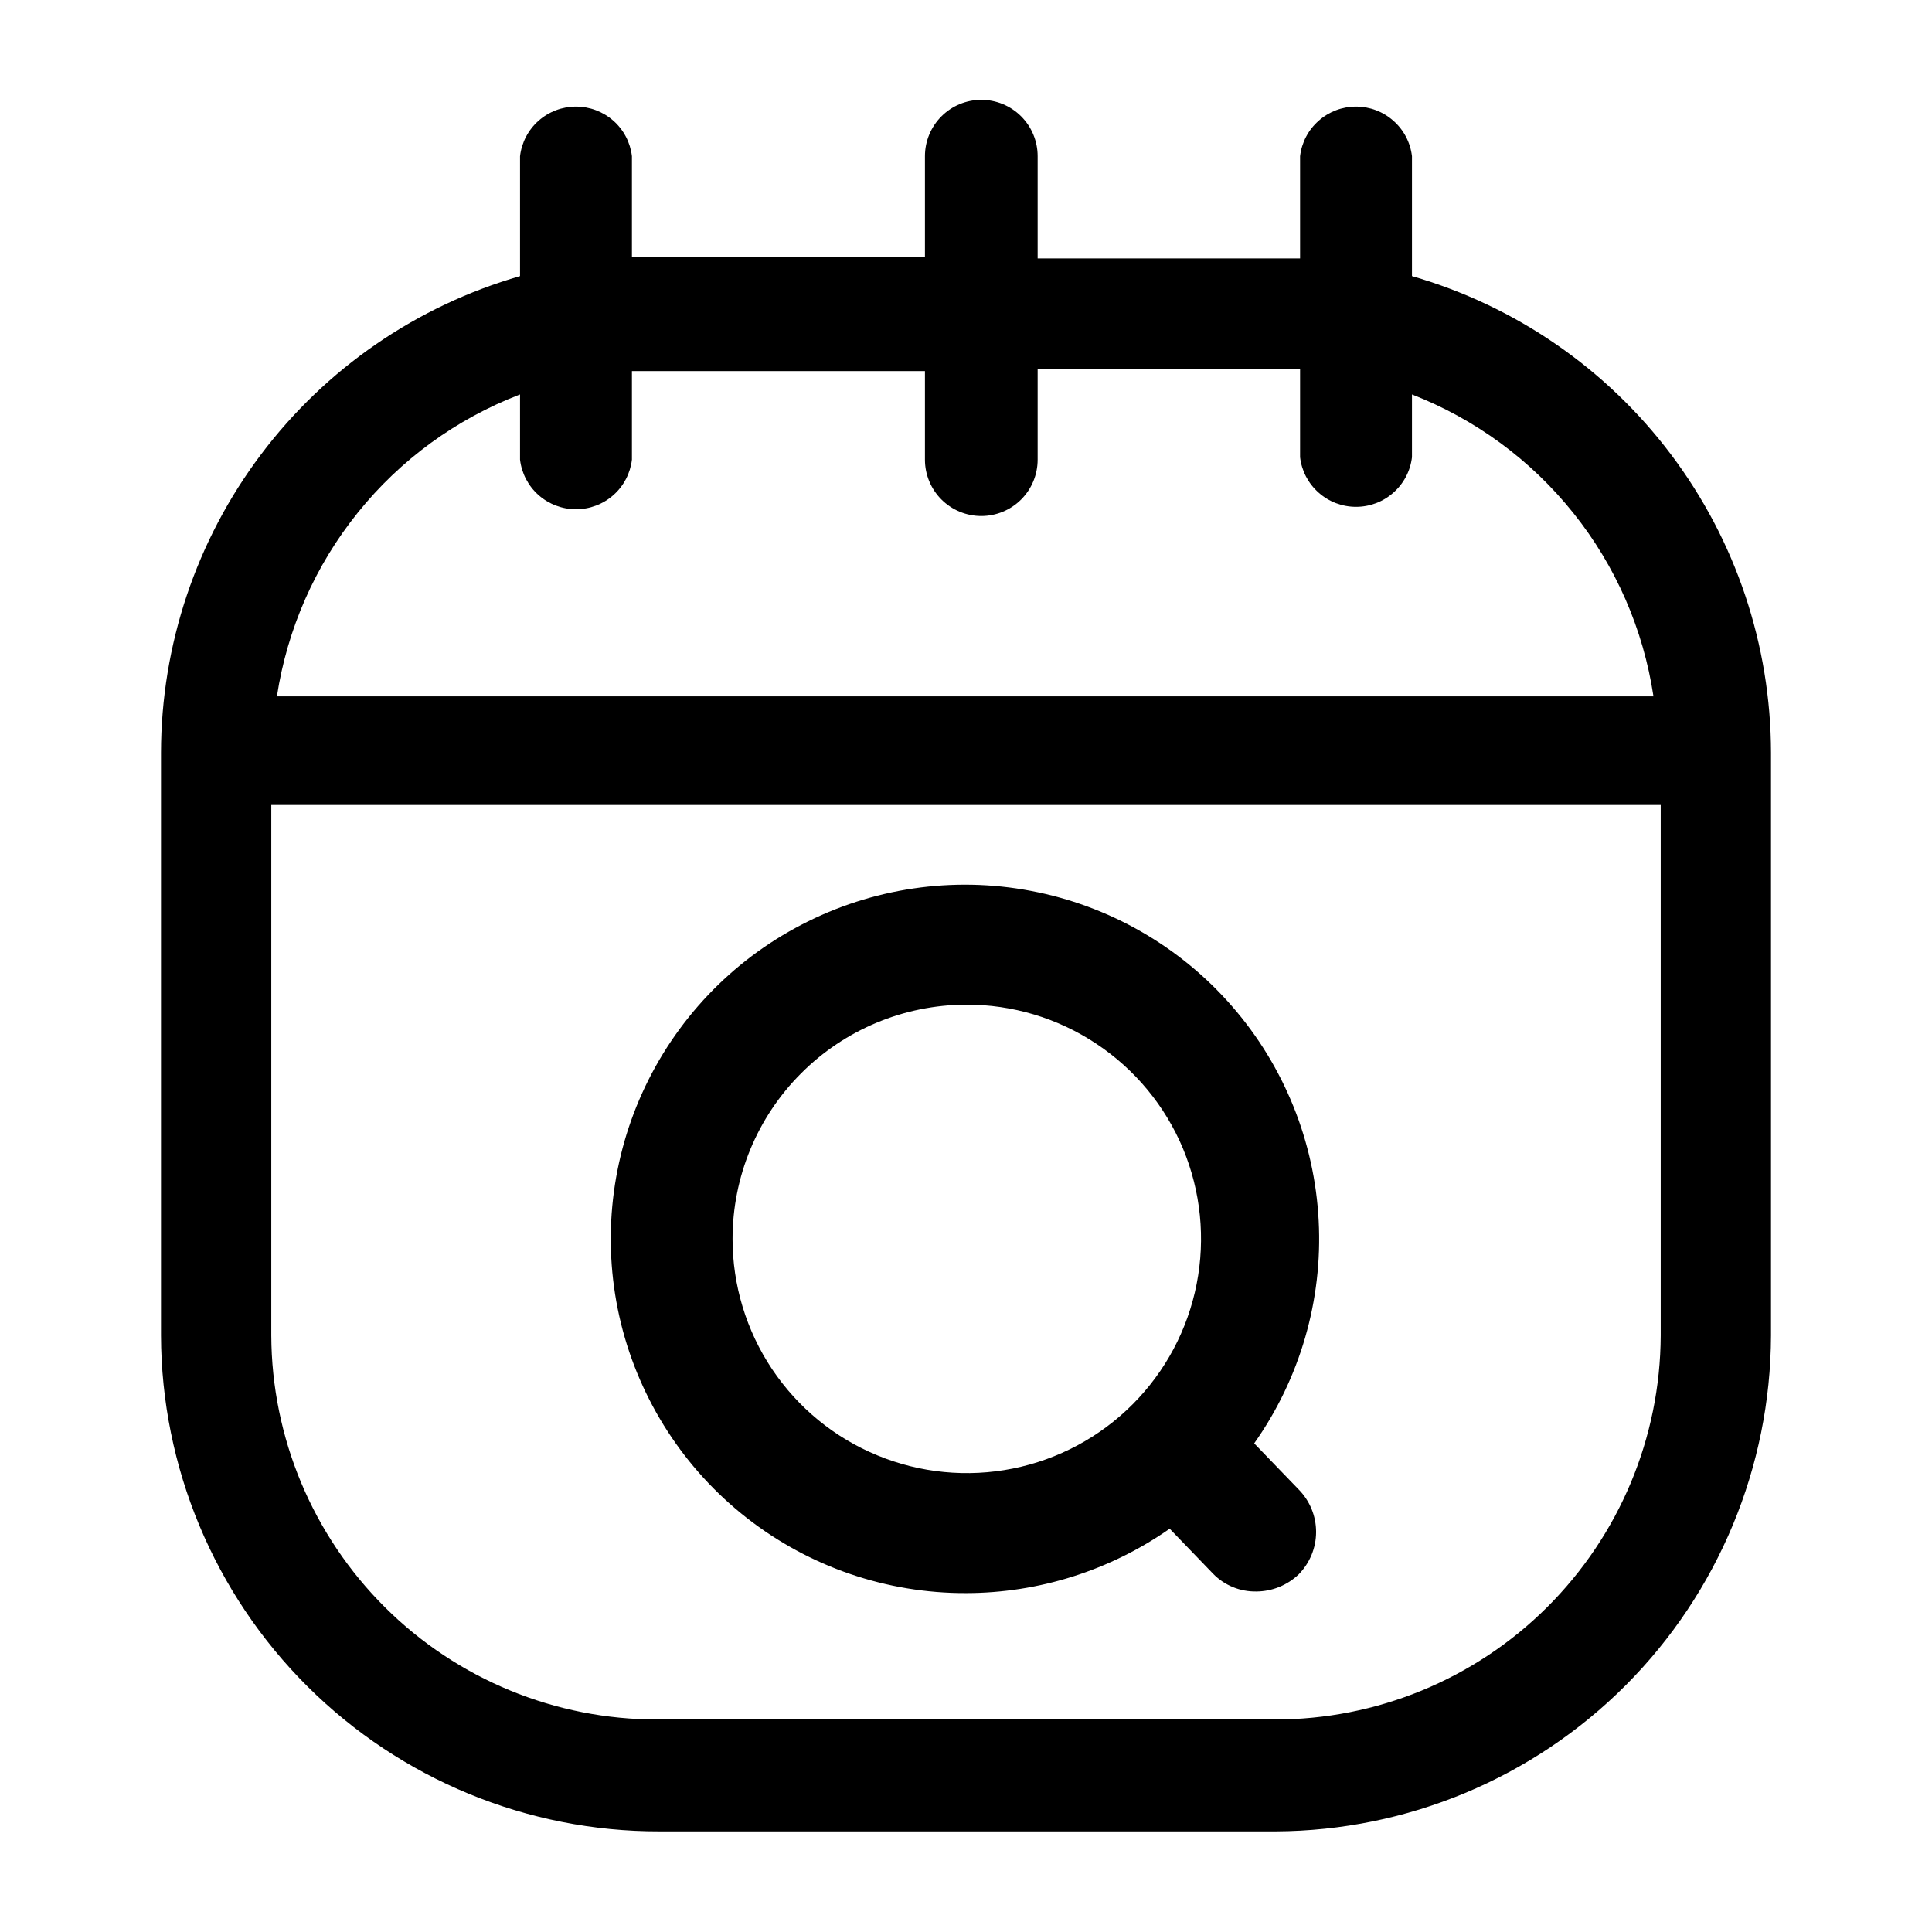 <svg width="24" height="24" viewBox="0 0 24 24" fill="none" xmlns="http://www.w3.org/2000/svg">
<path d="M12 19.79C12.905 19.789 13.789 19.509 14.53 18.99L15.07 19.55C15.14 19.622 15.224 19.678 15.317 19.716C15.41 19.754 15.51 19.772 15.61 19.77C15.804 19.768 15.989 19.693 16.13 19.56C16.27 19.419 16.349 19.229 16.349 19.03C16.349 18.831 16.27 18.641 16.13 18.5L15.58 17.93C16.149 17.125 16.432 16.151 16.381 15.166C16.331 14.181 15.951 13.241 15.303 12.498C14.655 11.754 13.775 11.25 12.806 11.067C11.837 10.883 10.834 11.031 9.959 11.486C9.083 11.94 8.386 12.676 7.979 13.575C7.572 14.473 7.479 15.482 7.714 16.44C7.95 17.398 8.5 18.249 9.278 18.857C10.055 19.464 11.014 19.793 12 19.79ZM12 12.48C12.576 12.478 13.14 12.647 13.619 12.966C14.099 13.284 14.474 13.738 14.696 14.269C14.917 14.801 14.976 15.386 14.865 15.951C14.754 16.517 14.478 17.036 14.071 17.444C13.665 17.852 13.146 18.13 12.581 18.243C12.017 18.356 11.431 18.299 10.899 18.079C10.366 17.86 9.911 17.486 9.591 17.008C9.271 16.529 9.1 15.966 9.1 15.39C9.1 14.62 9.405 13.881 9.949 13.336C10.492 12.79 11.23 12.483 12 12.48ZM17.54 3.48V1.94C17.52 1.77 17.438 1.613 17.309 1.5C17.181 1.386 17.016 1.324 16.845 1.324C16.674 1.324 16.509 1.386 16.381 1.5C16.252 1.613 16.17 1.77 16.15 1.94V3.21H15.83H12.89V1.94C12.89 1.754 12.816 1.576 12.685 1.445C12.554 1.314 12.376 1.24 12.19 1.24C12.004 1.24 11.826 1.314 11.695 1.445C11.564 1.576 11.49 1.754 11.49 1.94V3.19H8.17H7.85V1.94C7.83 1.77 7.748 1.613 7.62 1.5C7.491 1.386 7.326 1.324 7.155 1.324C6.984 1.324 6.819 1.386 6.69 1.5C6.562 1.613 6.48 1.77 6.46 1.94V3.43C5.176 3.8 4.046 4.578 3.242 5.646C2.438 6.713 2.002 8.013 2 9.35V16.59C2.005 18.227 2.66 19.796 3.821 20.951C4.981 22.105 6.553 22.753 8.19 22.75H15.85C17.48 22.742 19.042 22.09 20.194 20.936C21.345 19.783 21.995 18.22 22 16.59V9.35C21.998 8.013 21.562 6.713 20.758 5.646C19.954 4.578 18.824 3.8 17.54 3.43V3.48ZM6.46 4.9V5.71C6.48 5.88 6.562 6.037 6.69 6.15C6.819 6.264 6.984 6.326 7.155 6.326C7.326 6.326 7.491 6.264 7.62 6.15C7.748 6.037 7.83 5.88 7.85 5.71V4.61C7.96 4.61 8.06 4.61 8.17 4.61H11.49V5.71C11.49 5.896 11.564 6.074 11.695 6.205C11.826 6.336 12.004 6.41 12.19 6.41C12.376 6.41 12.554 6.336 12.685 6.205C12.816 6.074 12.89 5.896 12.89 5.71V4.58H15.83C15.94 4.58 16.04 4.58 16.15 4.58V5.68C16.17 5.85 16.252 6.007 16.381 6.12C16.509 6.234 16.674 6.296 16.845 6.296C17.016 6.296 17.181 6.234 17.309 6.12C17.438 6.007 17.52 5.85 17.54 5.68V4.9C18.326 5.206 19.017 5.713 19.544 6.372C20.071 7.03 20.414 7.816 20.54 8.65H3.44C3.568 7.814 3.914 7.027 4.445 6.368C4.975 5.709 5.67 5.203 6.46 4.9ZM20.63 16.59C20.625 17.859 20.116 19.073 19.216 19.968C18.317 20.862 17.099 21.363 15.83 21.36H8.17C6.901 21.363 5.683 20.862 4.784 19.968C3.884 19.073 3.375 17.859 3.37 16.59V10H20.63V16.59Z" fill="black"/>
</svg>
